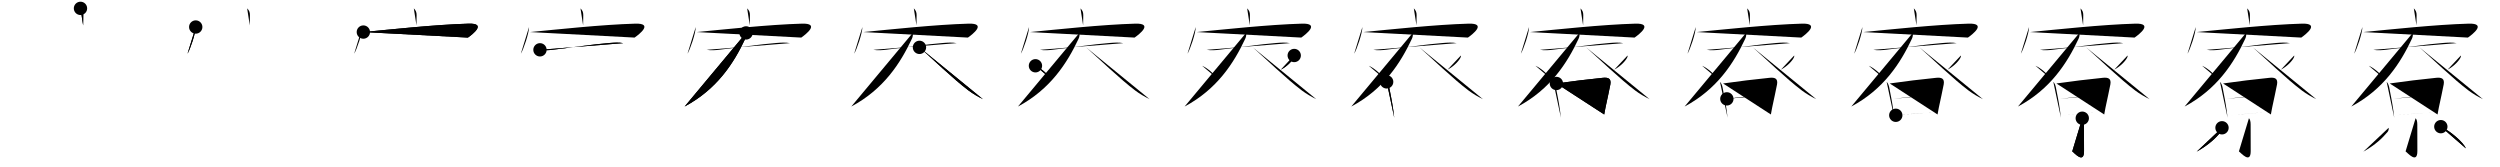 <svg class="stroke_order_diagram--svg_container_for_5186629bd5dda79658000b24" style="height: 100px; width: 1500px;" viewbox="0 0 1500 100"><desc>Created with Snap</desc><defs></defs><line class="stroke_order_diagram--bounding_box" x1="1" x2="1499" y1="1" y2="1"></line><line class="stroke_order_diagram--bounding_box" x1="1" x2="1" y1="1" y2="99"></line><line class="stroke_order_diagram--bounding_box" x1="1" x2="1499" y1="99" y2="99"></line><line class="stroke_order_diagram--guide_line" x1="0" x2="1500" y1="50" y2="50"></line><line class="stroke_order_diagram--guide_line" x1="50" x2="50" y1="1" y2="99"></line><line class="stroke_order_diagram--bounding_box" x1="99" x2="99" y1="1" y2="99"></line><path class="stroke_order_diagram--current_path" d="M52.29,9.02c1.22,1.22,1.67,2.35,1.67,4c0,2.35-0.08,4.23-0.08,6.23" id="kvg:05bee-s1" kvg:type="㇑a" transform="matrix(1,0,0,1,-4,-4)" xmlns:kvg="http://kanjivg.tagaini.net"></path><path class="stroke_order_diagram--current_path" d="M52.29,9.02c1.22,1.22,1.67,2.35,1.67,4c0,2.35-0.08,4.23-0.08,6.23" id="Ske2atz1wo" kvg:type="㇑a" transform="matrix(1,0,0,1,-4,-4)" xmlns:kvg="http://kanjivg.tagaini.net"></path><circle class="stroke_order_diagram--path_start" cx="52.29" cy="9.02" r="4" transform="matrix(1,0,0,1,-4,-4)"></circle><line class="stroke_order_diagram--guide_line" x1="150" x2="150" y1="1" y2="99"></line><line class="stroke_order_diagram--bounding_box" x1="199" x2="199" y1="1" y2="99"></line><path class="stroke_order_diagram--existing_path" d="M52.29,9.02c1.22,1.22,1.67,2.35,1.67,4c0,2.35-0.08,4.23-0.08,6.23" id="Ske2atz1wr" kvg:type="㇑a" transform="matrix(1,0,0,1,96,-4)" xmlns:kvg="http://kanjivg.tagaini.net"></path><path class="stroke_order_diagram--current_path" d="M21.44,20.21c0,3.62-3.4,13.6-4.94,16.01" id="kvg:05bee-s2" kvg:type="㇔" transform="matrix(1,0,0,1,96,-4)" xmlns:kvg="http://kanjivg.tagaini.net"></path><path class="stroke_order_diagram--current_path" d="M21.44,20.21c0,3.62-3.4,13.6-4.94,16.01" id="Ske2atz1wt" kvg:type="㇔" transform="matrix(1,0,0,1,96,-4)" xmlns:kvg="http://kanjivg.tagaini.net"></path><circle class="stroke_order_diagram--path_start" cx="21.44" cy="20.21" r="4" transform="matrix(1,0,0,1,96,-4)"></circle><line class="stroke_order_diagram--guide_line" x1="250" x2="250" y1="1" y2="99"></line><line class="stroke_order_diagram--bounding_box" x1="299" x2="299" y1="1" y2="99"></line><path class="stroke_order_diagram--existing_path" d="M52.29,9.02c1.22,1.22,1.67,2.35,1.67,4c0,2.35-0.08,4.23-0.08,6.23" id="Ske2atz1ww" kvg:type="㇑a" transform="matrix(1,0,0,1,196,-4)" xmlns:kvg="http://kanjivg.tagaini.net"></path><path class="stroke_order_diagram--existing_path" d="M21.44,20.21c0,3.62-3.4,13.6-4.94,16.01" id="Ske2atz1wx" kvg:type="㇔" transform="matrix(1,0,0,1,196,-4)" xmlns:kvg="http://kanjivg.tagaini.net"></path><path class="stroke_order_diagram--current_path" d="M22.01,23.24c15.62-1.49,43.12-4.49,63.15-5.05c11.12-0.31,2.36,6.4-0.41,8.36" id="kvg:05bee-s3" kvg:type="㇖b" transform="matrix(1,0,0,1,196,-4)" xmlns:kvg="http://kanjivg.tagaini.net"></path><path class="stroke_order_diagram--current_path" d="M22.01,23.24c15.62-1.49,43.12-4.49,63.15-5.05c11.12-0.31,2.36,6.4-0.41,8.36" id="Ske2atz1wz" kvg:type="㇖b" transform="matrix(1,0,0,1,196,-4)" xmlns:kvg="http://kanjivg.tagaini.net"></path><circle class="stroke_order_diagram--path_start" cx="22.01" cy="23.24" r="4" transform="matrix(1,0,0,1,196,-4)"></circle><line class="stroke_order_diagram--guide_line" x1="350" x2="350" y1="1" y2="99"></line><line class="stroke_order_diagram--bounding_box" x1="399" x2="399" y1="1" y2="99"></line><path class="stroke_order_diagram--existing_path" d="M52.29,9.02c1.22,1.22,1.67,2.35,1.67,4c0,2.35-0.08,4.23-0.08,6.23" id="Ske2atz1w12" kvg:type="㇑a" transform="matrix(1,0,0,1,296,-4)" xmlns:kvg="http://kanjivg.tagaini.net"></path><path class="stroke_order_diagram--existing_path" d="M21.44,20.21c0,3.62-3.4,13.6-4.94,16.01" id="Ske2atz1w13" kvg:type="㇔" transform="matrix(1,0,0,1,296,-4)" xmlns:kvg="http://kanjivg.tagaini.net"></path><path class="stroke_order_diagram--existing_path" d="M22.01,23.24c15.62-1.49,43.12-4.49,63.15-5.05c11.12-0.31,2.36,6.4-0.41,8.36" id="Ske2atz1w14" kvg:type="㇖b" transform="matrix(1,0,0,1,296,-4)" xmlns:kvg="http://kanjivg.tagaini.net"></path><path class="stroke_order_diagram--current_path" d="M27.98,33.89c2.77,0.49,5.53,0.19,7.67-0.05c10.8-1.24,24.29-3.3,34.21-4.06c2.7-0.21,5.46-0.42,8.14,0.1" id="kvg:05bee-s4" kvg:type="㇐" transform="matrix(1,0,0,1,296,-4)" xmlns:kvg="http://kanjivg.tagaini.net"></path><path class="stroke_order_diagram--current_path" d="M27.98,33.89c2.77,0.49,5.53,0.19,7.67-0.05c10.8-1.24,24.29-3.3,34.21-4.06c2.7-0.21,5.46-0.42,8.14,0.1" id="Ske2atz1w16" kvg:type="㇐" transform="matrix(1,0,0,1,296,-4)" xmlns:kvg="http://kanjivg.tagaini.net"></path><circle class="stroke_order_diagram--path_start" cx="27.98" cy="33.89" r="4" transform="matrix(1,0,0,1,296,-4)"></circle><line class="stroke_order_diagram--guide_line" x1="450" x2="450" y1="1" y2="99"></line><line class="stroke_order_diagram--bounding_box" x1="499" x2="499" y1="1" y2="99"></line><path class="stroke_order_diagram--existing_path" d="M52.29,9.02c1.22,1.22,1.67,2.35,1.67,4c0,2.35-0.08,4.23-0.08,6.23" id="Ske2atz1w19" kvg:type="㇑a" transform="matrix(1,0,0,1,396,-4)" xmlns:kvg="http://kanjivg.tagaini.net"></path><path class="stroke_order_diagram--existing_path" d="M21.44,20.21c0,3.62-3.4,13.6-4.94,16.01" id="Ske2atz1w1a" kvg:type="㇔" transform="matrix(1,0,0,1,396,-4)" xmlns:kvg="http://kanjivg.tagaini.net"></path><path class="stroke_order_diagram--existing_path" d="M22.01,23.24c15.62-1.49,43.12-4.49,63.15-5.05c11.12-0.31,2.36,6.4-0.41,8.36" id="Ske2atz1w1b" kvg:type="㇖b" transform="matrix(1,0,0,1,396,-4)" xmlns:kvg="http://kanjivg.tagaini.net"></path><path class="stroke_order_diagram--existing_path" d="M27.98,33.89c2.77,0.49,5.53,0.19,7.67-0.05c10.8-1.24,24.29-3.3,34.21-4.06c2.7-0.21,5.46-0.42,8.14,0.1" id="Ske2atz1w1c" kvg:type="㇐" transform="matrix(1,0,0,1,396,-4)" xmlns:kvg="http://kanjivg.tagaini.net"></path><path class="stroke_order_diagram--current_path" d="M51.64,23.75c0.24,1.25,0.02,2.4-0.55,3.62c-6.83,14.5-16.83,30.13-36.33,40.56" id="kvg:05bee-s5" kvg:type="㇒" transform="matrix(1,0,0,1,396,-4)" xmlns:kvg="http://kanjivg.tagaini.net"></path><path class="stroke_order_diagram--current_path" d="M51.64,23.75c0.24,1.25,0.02,2.4-0.55,3.62c-6.83,14.5-16.83,30.13-36.33,40.56" id="Ske2atz1w1e" kvg:type="㇒" transform="matrix(1,0,0,1,396,-4)" xmlns:kvg="http://kanjivg.tagaini.net"></path><circle class="stroke_order_diagram--path_start" cx="51.64" cy="23.75" r="4" transform="matrix(1,0,0,1,396,-4)"></circle><line class="stroke_order_diagram--guide_line" x1="550" x2="550" y1="1" y2="99"></line><line class="stroke_order_diagram--bounding_box" x1="599" x2="599" y1="1" y2="99"></line><path class="stroke_order_diagram--existing_path" d="M52.29,9.02c1.22,1.22,1.67,2.35,1.67,4c0,2.35-0.08,4.23-0.08,6.23" id="Ske2atz1w1h" kvg:type="㇑a" transform="matrix(1,0,0,1,496,-4)" xmlns:kvg="http://kanjivg.tagaini.net"></path><path class="stroke_order_diagram--existing_path" d="M21.44,20.21c0,3.62-3.4,13.6-4.94,16.01" id="Ske2atz1w1i" kvg:type="㇔" transform="matrix(1,0,0,1,496,-4)" xmlns:kvg="http://kanjivg.tagaini.net"></path><path class="stroke_order_diagram--existing_path" d="M22.01,23.24c15.62-1.49,43.12-4.49,63.15-5.05c11.12-0.31,2.36,6.4-0.41,8.36" id="Ske2atz1w1j" kvg:type="㇖b" transform="matrix(1,0,0,1,496,-4)" xmlns:kvg="http://kanjivg.tagaini.net"></path><path class="stroke_order_diagram--existing_path" d="M27.98,33.89c2.77,0.49,5.53,0.19,7.67-0.05c10.8-1.24,24.29-3.3,34.21-4.06c2.7-0.21,5.46-0.42,8.14,0.1" id="Ske2atz1w1k" kvg:type="㇐" transform="matrix(1,0,0,1,496,-4)" xmlns:kvg="http://kanjivg.tagaini.net"></path><path class="stroke_order_diagram--existing_path" d="M51.64,23.75c0.24,1.25,0.02,2.4-0.55,3.62c-6.83,14.5-16.83,30.13-36.33,40.56" id="Ske2atz1w1l" kvg:type="㇒" transform="matrix(1,0,0,1,496,-4)" xmlns:kvg="http://kanjivg.tagaini.net"></path><path class="stroke_order_diagram--current_path" d="M55.68,32.42c6.88,6.04,20.42,19.11,29.5,25.92c2.7,2.02,5.56,3.66,8.57,5.16" id="kvg:05bee-s6" kvg:type="㇏" transform="matrix(1,0,0,1,496,-4)" xmlns:kvg="http://kanjivg.tagaini.net"></path><path class="stroke_order_diagram--current_path" d="M55.68,32.42c6.88,6.04,20.42,19.11,29.5,25.92c2.7,2.02,5.56,3.66,8.57,5.16" id="Ske2atz1w1n" kvg:type="㇏" transform="matrix(1,0,0,1,496,-4)" xmlns:kvg="http://kanjivg.tagaini.net"></path><circle class="stroke_order_diagram--path_start" cx="55.68" cy="32.42" r="4" transform="matrix(1,0,0,1,496,-4)"></circle><line class="stroke_order_diagram--guide_line" x1="650" x2="650" y1="1" y2="99"></line><line class="stroke_order_diagram--bounding_box" x1="699" x2="699" y1="1" y2="99"></line><path class="stroke_order_diagram--existing_path" d="M52.29,9.02c1.22,1.22,1.67,2.35,1.67,4c0,2.35-0.08,4.23-0.08,6.23" id="Ske2atz1w1q" kvg:type="㇑a" transform="matrix(1,0,0,1,596,-4)" xmlns:kvg="http://kanjivg.tagaini.net"></path><path class="stroke_order_diagram--existing_path" d="M21.44,20.21c0,3.62-3.4,13.6-4.94,16.01" id="Ske2atz1w1r" kvg:type="㇔" transform="matrix(1,0,0,1,596,-4)" xmlns:kvg="http://kanjivg.tagaini.net"></path><path class="stroke_order_diagram--existing_path" d="M22.01,23.24c15.62-1.49,43.12-4.49,63.15-5.05c11.12-0.31,2.36,6.4-0.41,8.36" id="Ske2atz1w1s" kvg:type="㇖b" transform="matrix(1,0,0,1,596,-4)" xmlns:kvg="http://kanjivg.tagaini.net"></path><path class="stroke_order_diagram--existing_path" d="M27.98,33.89c2.77,0.49,5.53,0.19,7.67-0.05c10.8-1.24,24.29-3.3,34.21-4.06c2.7-0.21,5.46-0.42,8.14,0.1" id="Ske2atz1w1t" kvg:type="㇐" transform="matrix(1,0,0,1,596,-4)" xmlns:kvg="http://kanjivg.tagaini.net"></path><path class="stroke_order_diagram--existing_path" d="M51.64,23.75c0.24,1.25,0.02,2.4-0.55,3.62c-6.83,14.5-16.83,30.13-36.33,40.56" id="Ske2atz1w1u" kvg:type="㇒" transform="matrix(1,0,0,1,596,-4)" xmlns:kvg="http://kanjivg.tagaini.net"></path><path class="stroke_order_diagram--existing_path" d="M55.68,32.42c6.88,6.04,20.42,19.11,29.5,25.92c2.7,2.02,5.56,3.66,8.57,5.16" id="Ske2atz1w1v" kvg:type="㇏" transform="matrix(1,0,0,1,596,-4)" xmlns:kvg="http://kanjivg.tagaini.net"></path><path class="stroke_order_diagram--current_path" d="M25.27,43.46c2.93,1.23,7.56,5.08,8.29,7" id="kvg:05bee-s7" kvg:type="㇔" transform="matrix(1,0,0,1,596,-4)" xmlns:kvg="http://kanjivg.tagaini.net"></path><path class="stroke_order_diagram--current_path" d="M25.27,43.46c2.93,1.23,7.56,5.08,8.29,7" id="Ske2atz1w1x" kvg:type="㇔" transform="matrix(1,0,0,1,596,-4)" xmlns:kvg="http://kanjivg.tagaini.net"></path><circle class="stroke_order_diagram--path_start" cx="25.27" cy="43.46" r="4" transform="matrix(1,0,0,1,596,-4)"></circle><line class="stroke_order_diagram--guide_line" x1="750" x2="750" y1="1" y2="99"></line><line class="stroke_order_diagram--bounding_box" x1="799" x2="799" y1="1" y2="99"></line><path class="stroke_order_diagram--existing_path" d="M52.29,9.02c1.22,1.22,1.67,2.35,1.67,4c0,2.35-0.08,4.23-0.08,6.23" id="Ske2atz1w20" kvg:type="㇑a" transform="matrix(1,0,0,1,696,-4)" xmlns:kvg="http://kanjivg.tagaini.net"></path><path class="stroke_order_diagram--existing_path" d="M21.44,20.21c0,3.62-3.4,13.6-4.94,16.01" id="Ske2atz1w21" kvg:type="㇔" transform="matrix(1,0,0,1,696,-4)" xmlns:kvg="http://kanjivg.tagaini.net"></path><path class="stroke_order_diagram--existing_path" d="M22.01,23.24c15.62-1.49,43.12-4.49,63.15-5.05c11.12-0.31,2.36,6.4-0.41,8.36" id="Ske2atz1w22" kvg:type="㇖b" transform="matrix(1,0,0,1,696,-4)" xmlns:kvg="http://kanjivg.tagaini.net"></path><path class="stroke_order_diagram--existing_path" d="M27.98,33.89c2.77,0.49,5.53,0.19,7.67-0.05c10.8-1.24,24.29-3.3,34.21-4.06c2.7-0.21,5.46-0.42,8.14,0.1" id="Ske2atz1w23" kvg:type="㇐" transform="matrix(1,0,0,1,696,-4)" xmlns:kvg="http://kanjivg.tagaini.net"></path><path class="stroke_order_diagram--existing_path" d="M51.64,23.75c0.24,1.25,0.02,2.4-0.55,3.62c-6.83,14.5-16.83,30.13-36.33,40.56" id="Ske2atz1w24" kvg:type="㇒" transform="matrix(1,0,0,1,696,-4)" xmlns:kvg="http://kanjivg.tagaini.net"></path><path class="stroke_order_diagram--existing_path" d="M55.68,32.42c6.88,6.04,20.42,19.11,29.5,25.92c2.7,2.02,5.56,3.66,8.57,5.16" id="Ske2atz1w25" kvg:type="㇏" transform="matrix(1,0,0,1,696,-4)" xmlns:kvg="http://kanjivg.tagaini.net"></path><path class="stroke_order_diagram--existing_path" d="M25.27,43.46c2.93,1.23,7.56,5.08,8.29,7" id="Ske2atz1w26" kvg:type="㇔" transform="matrix(1,0,0,1,696,-4)" xmlns:kvg="http://kanjivg.tagaini.net"></path><path class="stroke_order_diagram--current_path" d="M80.53,37.3c0.02,0.2,0.05,0.52-0.04,0.8c-0.54,1.7-3.66,5.42-7.93,7.69" id="kvg:05bee-s8" kvg:type="㇒" transform="matrix(1,0,0,1,696,-4)" xmlns:kvg="http://kanjivg.tagaini.net"></path><path class="stroke_order_diagram--current_path" d="M80.53,37.3c0.02,0.2,0.05,0.52-0.04,0.8c-0.54,1.7-3.66,5.42-7.93,7.69" id="Ske2atz1w28" kvg:type="㇒" transform="matrix(1,0,0,1,696,-4)" xmlns:kvg="http://kanjivg.tagaini.net"></path><circle class="stroke_order_diagram--path_start" cx="80.53" cy="37.3" r="4" transform="matrix(1,0,0,1,696,-4)"></circle><line class="stroke_order_diagram--guide_line" x1="850" x2="850" y1="1" y2="99"></line><line class="stroke_order_diagram--bounding_box" x1="899" x2="899" y1="1" y2="99"></line><path class="stroke_order_diagram--existing_path" d="M52.29,9.02c1.22,1.22,1.67,2.35,1.67,4c0,2.35-0.08,4.23-0.08,6.23" id="Ske2atz1w2b" kvg:type="㇑a" transform="matrix(1,0,0,1,796,-4)" xmlns:kvg="http://kanjivg.tagaini.net"></path><path class="stroke_order_diagram--existing_path" d="M21.44,20.21c0,3.62-3.4,13.6-4.94,16.01" id="Ske2atz1w2c" kvg:type="㇔" transform="matrix(1,0,0,1,796,-4)" xmlns:kvg="http://kanjivg.tagaini.net"></path><path class="stroke_order_diagram--existing_path" d="M22.01,23.24c15.62-1.49,43.12-4.49,63.15-5.05c11.12-0.31,2.36,6.4-0.41,8.36" id="Ske2atz1w2d" kvg:type="㇖b" transform="matrix(1,0,0,1,796,-4)" xmlns:kvg="http://kanjivg.tagaini.net"></path><path class="stroke_order_diagram--existing_path" d="M27.98,33.89c2.77,0.49,5.53,0.19,7.67-0.05c10.8-1.24,24.29-3.3,34.21-4.06c2.7-0.21,5.46-0.42,8.14,0.1" id="Ske2atz1w2e" kvg:type="㇐" transform="matrix(1,0,0,1,796,-4)" xmlns:kvg="http://kanjivg.tagaini.net"></path><path class="stroke_order_diagram--existing_path" d="M51.64,23.75c0.24,1.25,0.02,2.4-0.55,3.62c-6.83,14.5-16.83,30.13-36.33,40.56" id="Ske2atz1w2f" kvg:type="㇒" transform="matrix(1,0,0,1,796,-4)" xmlns:kvg="http://kanjivg.tagaini.net"></path><path class="stroke_order_diagram--existing_path" d="M55.68,32.42c6.88,6.04,20.42,19.11,29.5,25.92c2.7,2.02,5.56,3.66,8.57,5.16" id="Ske2atz1w2g" kvg:type="㇏" transform="matrix(1,0,0,1,796,-4)" xmlns:kvg="http://kanjivg.tagaini.net"></path><path class="stroke_order_diagram--existing_path" d="M25.27,43.46c2.93,1.23,7.56,5.08,8.29,7" id="Ske2atz1w2h" kvg:type="㇔" transform="matrix(1,0,0,1,796,-4)" xmlns:kvg="http://kanjivg.tagaini.net"></path><path class="stroke_order_diagram--existing_path" d="M80.53,37.3c0.02,0.2,0.05,0.52-0.04,0.8c-0.54,1.7-3.66,5.42-7.93,7.69" id="Ske2atz1w2i" kvg:type="㇒" transform="matrix(1,0,0,1,796,-4)" xmlns:kvg="http://kanjivg.tagaini.net"></path><path class="stroke_order_diagram--current_path" d="M35.99,53.12c0.88,0.88,1.33,2.24,1.52,3.22c0.86,4.41,1.8,8.97,2.49,13.9c0.21,1.52,0.4,3.01,0.55,4.4" id="kvg:05bee-s9" kvg:type="㇑" transform="matrix(1,0,0,1,796,-4)" xmlns:kvg="http://kanjivg.tagaini.net"></path><path class="stroke_order_diagram--current_path" d="M35.99,53.12c0.88,0.88,1.33,2.24,1.52,3.22c0.86,4.41,1.8,8.97,2.49,13.9c0.21,1.52,0.4,3.01,0.55,4.4" id="Ske2atz1w2k" kvg:type="㇑" transform="matrix(1,0,0,1,796,-4)" xmlns:kvg="http://kanjivg.tagaini.net"></path><circle class="stroke_order_diagram--path_start" cx="35.99" cy="53.12" r="4" transform="matrix(1,0,0,1,796,-4)"></circle><line class="stroke_order_diagram--guide_line" x1="950" x2="950" y1="1" y2="99"></line><line class="stroke_order_diagram--bounding_box" x1="999" x2="999" y1="1" y2="99"></line><path class="stroke_order_diagram--existing_path" d="M52.29,9.02c1.22,1.22,1.67,2.35,1.67,4c0,2.35-0.08,4.23-0.08,6.23" id="Ske2atz1w2n" kvg:type="㇑a" transform="matrix(1,0,0,1,896,-4)" xmlns:kvg="http://kanjivg.tagaini.net"></path><path class="stroke_order_diagram--existing_path" d="M21.44,20.21c0,3.62-3.4,13.6-4.94,16.01" id="Ske2atz1w2o" kvg:type="㇔" transform="matrix(1,0,0,1,896,-4)" xmlns:kvg="http://kanjivg.tagaini.net"></path><path class="stroke_order_diagram--existing_path" d="M22.01,23.24c15.62-1.49,43.12-4.49,63.15-5.05c11.12-0.31,2.36,6.4-0.41,8.36" id="Ske2atz1w2p" kvg:type="㇖b" transform="matrix(1,0,0,1,896,-4)" xmlns:kvg="http://kanjivg.tagaini.net"></path><path class="stroke_order_diagram--existing_path" d="M27.98,33.89c2.77,0.49,5.53,0.19,7.67-0.05c10.8-1.24,24.29-3.3,34.21-4.06c2.7-0.21,5.46-0.42,8.14,0.1" id="Ske2atz1w2q" kvg:type="㇐" transform="matrix(1,0,0,1,896,-4)" xmlns:kvg="http://kanjivg.tagaini.net"></path><path class="stroke_order_diagram--existing_path" d="M51.64,23.75c0.24,1.25,0.02,2.4-0.55,3.62c-6.83,14.5-16.83,30.13-36.33,40.56" id="Ske2atz1w2r" kvg:type="㇒" transform="matrix(1,0,0,1,896,-4)" xmlns:kvg="http://kanjivg.tagaini.net"></path><path class="stroke_order_diagram--existing_path" d="M55.68,32.42c6.88,6.04,20.42,19.11,29.5,25.92c2.7,2.02,5.56,3.66,8.57,5.16" id="Ske2atz1w2s" kvg:type="㇏" transform="matrix(1,0,0,1,896,-4)" xmlns:kvg="http://kanjivg.tagaini.net"></path><path class="stroke_order_diagram--existing_path" d="M25.27,43.46c2.93,1.23,7.56,5.08,8.29,7" id="Ske2atz1w2t" kvg:type="㇔" transform="matrix(1,0,0,1,896,-4)" xmlns:kvg="http://kanjivg.tagaini.net"></path><path class="stroke_order_diagram--existing_path" d="M80.53,37.3c0.02,0.2,0.05,0.52-0.04,0.8c-0.54,1.7-3.66,5.42-7.93,7.69" id="Ske2atz1w2u" kvg:type="㇒" transform="matrix(1,0,0,1,896,-4)" xmlns:kvg="http://kanjivg.tagaini.net"></path><path class="stroke_order_diagram--existing_path" d="M35.99,53.12c0.88,0.88,1.33,2.24,1.52,3.22c0.86,4.41,1.8,8.97,2.49,13.9c0.21,1.52,0.4,3.01,0.55,4.4" id="Ske2atz1w2v" kvg:type="㇑" transform="matrix(1,0,0,1,896,-4)" xmlns:kvg="http://kanjivg.tagaini.net"></path><path class="stroke_order_diagram--current_path" d="M37.84,54.08c8.65-1.26,19.4-2.55,27.91-3.4c3.13-0.31,5.1,0.4,4.48,3.94c-0.61,3.48-1.94,9.06-2.93,13.94c-0.3,1.46-0.56,2.87-0.77,4.13" id="kvg:05bee-s10" kvg:type="㇕a" transform="matrix(1,0,0,1,896,-4)" xmlns:kvg="http://kanjivg.tagaini.net"></path><path class="stroke_order_diagram--current_path" d="M37.84,54.08c8.65-1.26,19.4-2.55,27.91-3.4c3.13-0.31,5.1,0.4,4.48,3.94c-0.61,3.48-1.94,9.06-2.93,13.94c-0.3,1.46-0.56,2.87-0.77,4.13" id="Ske2atz1w2x" kvg:type="㇕a" transform="matrix(1,0,0,1,896,-4)" xmlns:kvg="http://kanjivg.tagaini.net"></path><circle class="stroke_order_diagram--path_start" cx="37.84" cy="54.08" r="4" transform="matrix(1,0,0,1,896,-4)"></circle><line class="stroke_order_diagram--guide_line" x1="1050" x2="1050" y1="1" y2="99"></line><line class="stroke_order_diagram--bounding_box" x1="1099" x2="1099" y1="1" y2="99"></line><path class="stroke_order_diagram--existing_path" d="M52.29,9.02c1.22,1.22,1.67,2.35,1.67,4c0,2.35-0.08,4.23-0.08,6.23" id="Ske2atz1w30" kvg:type="㇑a" transform="matrix(1,0,0,1,996,-4)" xmlns:kvg="http://kanjivg.tagaini.net"></path><path class="stroke_order_diagram--existing_path" d="M21.44,20.21c0,3.62-3.4,13.6-4.94,16.01" id="Ske2atz1w31" kvg:type="㇔" transform="matrix(1,0,0,1,996,-4)" xmlns:kvg="http://kanjivg.tagaini.net"></path><path class="stroke_order_diagram--existing_path" d="M22.01,23.24c15.62-1.49,43.12-4.49,63.15-5.05c11.12-0.31,2.36,6.4-0.41,8.36" id="Ske2atz1w32" kvg:type="㇖b" transform="matrix(1,0,0,1,996,-4)" xmlns:kvg="http://kanjivg.tagaini.net"></path><path class="stroke_order_diagram--existing_path" d="M27.98,33.89c2.77,0.49,5.53,0.19,7.67-0.05c10.8-1.24,24.29-3.3,34.21-4.06c2.7-0.21,5.46-0.42,8.14,0.1" id="Ske2atz1w33" kvg:type="㇐" transform="matrix(1,0,0,1,996,-4)" xmlns:kvg="http://kanjivg.tagaini.net"></path><path class="stroke_order_diagram--existing_path" d="M51.64,23.75c0.24,1.25,0.02,2.4-0.55,3.62c-6.83,14.5-16.83,30.13-36.33,40.56" id="Ske2atz1w34" kvg:type="㇒" transform="matrix(1,0,0,1,996,-4)" xmlns:kvg="http://kanjivg.tagaini.net"></path><path class="stroke_order_diagram--existing_path" d="M55.68,32.42c6.88,6.04,20.42,19.11,29.5,25.92c2.7,2.02,5.56,3.66,8.57,5.16" id="Ske2atz1w35" kvg:type="㇏" transform="matrix(1,0,0,1,996,-4)" xmlns:kvg="http://kanjivg.tagaini.net"></path><path class="stroke_order_diagram--existing_path" d="M25.27,43.46c2.93,1.23,7.56,5.08,8.29,7" id="Ske2atz1w36" kvg:type="㇔" transform="matrix(1,0,0,1,996,-4)" xmlns:kvg="http://kanjivg.tagaini.net"></path><path class="stroke_order_diagram--existing_path" d="M80.53,37.3c0.02,0.2,0.05,0.52-0.04,0.8c-0.54,1.7-3.66,5.42-7.93,7.69" id="Ske2atz1w37" kvg:type="㇒" transform="matrix(1,0,0,1,996,-4)" xmlns:kvg="http://kanjivg.tagaini.net"></path><path class="stroke_order_diagram--existing_path" d="M35.99,53.12c0.88,0.88,1.33,2.24,1.52,3.22c0.86,4.41,1.8,8.97,2.49,13.9c0.21,1.52,0.4,3.01,0.55,4.4" id="Ske2atz1w38" kvg:type="㇑" transform="matrix(1,0,0,1,996,-4)" xmlns:kvg="http://kanjivg.tagaini.net"></path><path class="stroke_order_diagram--existing_path" d="M37.84,54.08c8.65-1.26,19.4-2.55,27.91-3.4c3.13-0.31,5.1,0.4,4.48,3.94c-0.61,3.48-1.94,9.06-2.93,13.94c-0.3,1.46-0.56,2.87-0.77,4.13" id="Ske2atz1w39" kvg:type="㇕a" transform="matrix(1,0,0,1,996,-4)" xmlns:kvg="http://kanjivg.tagaini.net"></path><path class="stroke_order_diagram--current_path" d="M40.12,63.32c7.25-0.94,19.63-2.32,27.62-2.72" id="kvg:05bee-s11" kvg:type="㇐a" transform="matrix(1,0,0,1,996,-4)" xmlns:kvg="http://kanjivg.tagaini.net"></path><path class="stroke_order_diagram--current_path" d="M40.12,63.32c7.25-0.94,19.63-2.32,27.62-2.72" id="Ske2atz1w3b" kvg:type="㇐a" transform="matrix(1,0,0,1,996,-4)" xmlns:kvg="http://kanjivg.tagaini.net"></path><circle class="stroke_order_diagram--path_start" cx="40.12" cy="63.32" r="4" transform="matrix(1,0,0,1,996,-4)"></circle><line class="stroke_order_diagram--guide_line" x1="1150" x2="1150" y1="1" y2="99"></line><line class="stroke_order_diagram--bounding_box" x1="1199" x2="1199" y1="1" y2="99"></line><path class="stroke_order_diagram--existing_path" d="M52.29,9.02c1.22,1.22,1.67,2.35,1.67,4c0,2.35-0.08,4.23-0.08,6.23" id="Ske2atz1w3e" kvg:type="㇑a" transform="matrix(1,0,0,1,1096,-4)" xmlns:kvg="http://kanjivg.tagaini.net"></path><path class="stroke_order_diagram--existing_path" d="M21.44,20.21c0,3.62-3.4,13.6-4.94,16.01" id="Ske2atz1w3f" kvg:type="㇔" transform="matrix(1,0,0,1,1096,-4)" xmlns:kvg="http://kanjivg.tagaini.net"></path><path class="stroke_order_diagram--existing_path" d="M22.01,23.24c15.62-1.49,43.12-4.49,63.15-5.05c11.12-0.31,2.36,6.4-0.41,8.36" id="Ske2atz1w3g" kvg:type="㇖b" transform="matrix(1,0,0,1,1096,-4)" xmlns:kvg="http://kanjivg.tagaini.net"></path><path class="stroke_order_diagram--existing_path" d="M27.98,33.89c2.77,0.49,5.53,0.19,7.67-0.05c10.8-1.24,24.29-3.3,34.21-4.06c2.7-0.21,5.46-0.42,8.14,0.1" id="Ske2atz1w3h" kvg:type="㇐" transform="matrix(1,0,0,1,1096,-4)" xmlns:kvg="http://kanjivg.tagaini.net"></path><path class="stroke_order_diagram--existing_path" d="M51.64,23.75c0.24,1.25,0.02,2.4-0.55,3.62c-6.83,14.5-16.83,30.13-36.33,40.56" id="Ske2atz1w3i" kvg:type="㇒" transform="matrix(1,0,0,1,1096,-4)" xmlns:kvg="http://kanjivg.tagaini.net"></path><path class="stroke_order_diagram--existing_path" d="M55.68,32.42c6.88,6.04,20.42,19.11,29.5,25.92c2.7,2.02,5.56,3.66,8.57,5.16" id="Ske2atz1w3j" kvg:type="㇏" transform="matrix(1,0,0,1,1096,-4)" xmlns:kvg="http://kanjivg.tagaini.net"></path><path class="stroke_order_diagram--existing_path" d="M25.27,43.46c2.93,1.23,7.56,5.08,8.29,7" id="Ske2atz1w3k" kvg:type="㇔" transform="matrix(1,0,0,1,1096,-4)" xmlns:kvg="http://kanjivg.tagaini.net"></path><path class="stroke_order_diagram--existing_path" d="M80.53,37.3c0.02,0.2,0.05,0.52-0.04,0.8c-0.54,1.7-3.66,5.42-7.93,7.69" id="Ske2atz1w3l" kvg:type="㇒" transform="matrix(1,0,0,1,1096,-4)" xmlns:kvg="http://kanjivg.tagaini.net"></path><path class="stroke_order_diagram--existing_path" d="M35.99,53.12c0.88,0.88,1.33,2.24,1.52,3.22c0.86,4.41,1.8,8.97,2.49,13.9c0.21,1.52,0.4,3.01,0.55,4.4" id="Ske2atz1w3m" kvg:type="㇑" transform="matrix(1,0,0,1,1096,-4)" xmlns:kvg="http://kanjivg.tagaini.net"></path><path class="stroke_order_diagram--existing_path" d="M37.84,54.08c8.65-1.26,19.4-2.55,27.91-3.4c3.13-0.31,5.1,0.4,4.48,3.94c-0.61,3.48-1.94,9.06-2.93,13.94c-0.3,1.46-0.56,2.87-0.77,4.13" id="Ske2atz1w3n" kvg:type="㇕a" transform="matrix(1,0,0,1,1096,-4)" xmlns:kvg="http://kanjivg.tagaini.net"></path><path class="stroke_order_diagram--existing_path" d="M40.12,63.32c7.25-0.94,19.63-2.32,27.62-2.72" id="Ske2atz1w3o" kvg:type="㇐a" transform="matrix(1,0,0,1,1096,-4)" xmlns:kvg="http://kanjivg.tagaini.net"></path><path class="stroke_order_diagram--current_path" d="M41.47,73.17c5.91-0.4,15.9-1.38,24.06-2.03" id="kvg:05bee-s12" kvg:type="㇐a" transform="matrix(1,0,0,1,1096,-4)" xmlns:kvg="http://kanjivg.tagaini.net"></path><path class="stroke_order_diagram--current_path" d="M41.47,73.17c5.91-0.4,15.9-1.38,24.06-2.03" id="Ske2atz1w3q" kvg:type="㇐a" transform="matrix(1,0,0,1,1096,-4)" xmlns:kvg="http://kanjivg.tagaini.net"></path><circle class="stroke_order_diagram--path_start" cx="41.47" cy="73.17" r="4" transform="matrix(1,0,0,1,1096,-4)"></circle><line class="stroke_order_diagram--guide_line" x1="1250" x2="1250" y1="1" y2="99"></line><line class="stroke_order_diagram--bounding_box" x1="1299" x2="1299" y1="1" y2="99"></line><path class="stroke_order_diagram--existing_path" d="M52.29,9.02c1.22,1.22,1.67,2.35,1.67,4c0,2.35-0.08,4.23-0.08,6.23" id="Ske2atz1w3t" kvg:type="㇑a" transform="matrix(1,0,0,1,1196,-4)" xmlns:kvg="http://kanjivg.tagaini.net"></path><path class="stroke_order_diagram--existing_path" d="M21.44,20.21c0,3.62-3.4,13.6-4.94,16.01" id="Ske2atz1w3u" kvg:type="㇔" transform="matrix(1,0,0,1,1196,-4)" xmlns:kvg="http://kanjivg.tagaini.net"></path><path class="stroke_order_diagram--existing_path" d="M22.01,23.24c15.62-1.49,43.12-4.49,63.15-5.05c11.12-0.31,2.36,6.4-0.41,8.36" id="Ske2atz1w3v" kvg:type="㇖b" transform="matrix(1,0,0,1,1196,-4)" xmlns:kvg="http://kanjivg.tagaini.net"></path><path class="stroke_order_diagram--existing_path" d="M27.98,33.89c2.77,0.49,5.53,0.19,7.67-0.05c10.8-1.24,24.29-3.3,34.21-4.06c2.7-0.21,5.46-0.42,8.14,0.1" id="Ske2atz1w3w" kvg:type="㇐" transform="matrix(1,0,0,1,1196,-4)" xmlns:kvg="http://kanjivg.tagaini.net"></path><path class="stroke_order_diagram--existing_path" d="M51.64,23.75c0.24,1.25,0.02,2.4-0.55,3.62c-6.83,14.5-16.83,30.13-36.33,40.56" id="Ske2atz1w3x" kvg:type="㇒" transform="matrix(1,0,0,1,1196,-4)" xmlns:kvg="http://kanjivg.tagaini.net"></path><path class="stroke_order_diagram--existing_path" d="M55.68,32.42c6.88,6.04,20.42,19.11,29.5,25.92c2.7,2.02,5.56,3.66,8.57,5.16" id="Ske2atz1w3y" kvg:type="㇏" transform="matrix(1,0,0,1,1196,-4)" xmlns:kvg="http://kanjivg.tagaini.net"></path><path class="stroke_order_diagram--existing_path" d="M25.27,43.46c2.93,1.23,7.56,5.08,8.29,7" id="Ske2atz1w3z" kvg:type="㇔" transform="matrix(1,0,0,1,1196,-4)" xmlns:kvg="http://kanjivg.tagaini.net"></path><path class="stroke_order_diagram--existing_path" d="M80.53,37.3c0.02,0.2,0.05,0.52-0.04,0.8c-0.54,1.7-3.66,5.42-7.93,7.69" id="Ske2atz1w40" kvg:type="㇒" transform="matrix(1,0,0,1,1196,-4)" xmlns:kvg="http://kanjivg.tagaini.net"></path><path class="stroke_order_diagram--existing_path" d="M35.99,53.12c0.88,0.88,1.33,2.24,1.52,3.22c0.86,4.41,1.8,8.97,2.49,13.9c0.21,1.52,0.4,3.01,0.55,4.4" id="Ske2atz1w41" kvg:type="㇑" transform="matrix(1,0,0,1,1196,-4)" xmlns:kvg="http://kanjivg.tagaini.net"></path><path class="stroke_order_diagram--existing_path" d="M37.84,54.08c8.65-1.26,19.4-2.55,27.91-3.4c3.13-0.31,5.1,0.4,4.48,3.94c-0.61,3.48-1.94,9.06-2.93,13.94c-0.3,1.46-0.56,2.87-0.77,4.13" id="Ske2atz1w42" kvg:type="㇕a" transform="matrix(1,0,0,1,1196,-4)" xmlns:kvg="http://kanjivg.tagaini.net"></path><path class="stroke_order_diagram--existing_path" d="M40.12,63.32c7.25-0.94,19.63-2.32,27.62-2.72" id="Ske2atz1w43" kvg:type="㇐a" transform="matrix(1,0,0,1,1196,-4)" xmlns:kvg="http://kanjivg.tagaini.net"></path><path class="stroke_order_diagram--existing_path" d="M41.47,73.17c5.91-0.4,15.9-1.38,24.06-2.03" id="Ske2atz1w44" kvg:type="㇐a" transform="matrix(1,0,0,1,1196,-4)" xmlns:kvg="http://kanjivg.tagaini.net"></path><path class="stroke_order_diagram--current_path" d="M53.36,74.93c0.73,0.73,1.02,2.07,1.02,3.81c0,5.01,0.04,12.49,0.04,15.92c0,7.97-5.85,1.04-7.07,0.17" id="kvg:05bee-s13" kvg:type="㇚" transform="matrix(1,0,0,1,1196,-4)" xmlns:kvg="http://kanjivg.tagaini.net"></path><path class="stroke_order_diagram--current_path" d="M53.36,74.93c0.73,0.73,1.02,2.07,1.02,3.81c0,5.01,0.04,12.49,0.04,15.92c0,7.97-5.85,1.04-7.07,0.17" id="Ske2atz1w46" kvg:type="㇚" transform="matrix(1,0,0,1,1196,-4)" xmlns:kvg="http://kanjivg.tagaini.net"></path><circle class="stroke_order_diagram--path_start" cx="53.36" cy="74.93" r="4" transform="matrix(1,0,0,1,1196,-4)"></circle><line class="stroke_order_diagram--guide_line" x1="1350" x2="1350" y1="1" y2="99"></line><line class="stroke_order_diagram--bounding_box" x1="1399" x2="1399" y1="1" y2="99"></line><path class="stroke_order_diagram--existing_path" d="M52.29,9.02c1.22,1.22,1.67,2.35,1.67,4c0,2.35-0.08,4.23-0.08,6.23" id="Ske2atz1w49" kvg:type="㇑a" transform="matrix(1,0,0,1,1296,-4)" xmlns:kvg="http://kanjivg.tagaini.net"></path><path class="stroke_order_diagram--existing_path" d="M21.44,20.21c0,3.62-3.4,13.6-4.94,16.01" id="Ske2atz1w4a" kvg:type="㇔" transform="matrix(1,0,0,1,1296,-4)" xmlns:kvg="http://kanjivg.tagaini.net"></path><path class="stroke_order_diagram--existing_path" d="M22.01,23.24c15.62-1.49,43.12-4.49,63.15-5.05c11.12-0.31,2.36,6.4-0.41,8.36" id="Ske2atz1w4b" kvg:type="㇖b" transform="matrix(1,0,0,1,1296,-4)" xmlns:kvg="http://kanjivg.tagaini.net"></path><path class="stroke_order_diagram--existing_path" d="M27.98,33.89c2.77,0.49,5.53,0.19,7.67-0.05c10.8-1.24,24.29-3.3,34.21-4.06c2.7-0.21,5.46-0.42,8.14,0.1" id="Ske2atz1w4c" kvg:type="㇐" transform="matrix(1,0,0,1,1296,-4)" xmlns:kvg="http://kanjivg.tagaini.net"></path><path class="stroke_order_diagram--existing_path" d="M51.64,23.75c0.24,1.25,0.02,2.4-0.55,3.62c-6.83,14.5-16.83,30.13-36.33,40.56" id="Ske2atz1w4d" kvg:type="㇒" transform="matrix(1,0,0,1,1296,-4)" xmlns:kvg="http://kanjivg.tagaini.net"></path><path class="stroke_order_diagram--existing_path" d="M55.68,32.42c6.88,6.04,20.42,19.11,29.5,25.92c2.7,2.02,5.56,3.66,8.57,5.16" id="Ske2atz1w4e" kvg:type="㇏" transform="matrix(1,0,0,1,1296,-4)" xmlns:kvg="http://kanjivg.tagaini.net"></path><path class="stroke_order_diagram--existing_path" d="M25.27,43.46c2.93,1.23,7.56,5.08,8.29,7" id="Ske2atz1w4f" kvg:type="㇔" transform="matrix(1,0,0,1,1296,-4)" xmlns:kvg="http://kanjivg.tagaini.net"></path><path class="stroke_order_diagram--existing_path" d="M80.53,37.3c0.02,0.2,0.05,0.52-0.04,0.8c-0.54,1.7-3.66,5.42-7.93,7.69" id="Ske2atz1w4g" kvg:type="㇒" transform="matrix(1,0,0,1,1296,-4)" xmlns:kvg="http://kanjivg.tagaini.net"></path><path class="stroke_order_diagram--existing_path" d="M35.99,53.12c0.88,0.88,1.33,2.24,1.52,3.22c0.86,4.41,1.8,8.97,2.49,13.9c0.21,1.52,0.4,3.01,0.55,4.4" id="Ske2atz1w4h" kvg:type="㇑" transform="matrix(1,0,0,1,1296,-4)" xmlns:kvg="http://kanjivg.tagaini.net"></path><path class="stroke_order_diagram--existing_path" d="M37.84,54.08c8.65-1.26,19.4-2.55,27.91-3.4c3.13-0.31,5.1,0.4,4.48,3.94c-0.61,3.48-1.94,9.06-2.93,13.94c-0.3,1.46-0.56,2.87-0.77,4.13" id="Ske2atz1w4i" kvg:type="㇕a" transform="matrix(1,0,0,1,1296,-4)" xmlns:kvg="http://kanjivg.tagaini.net"></path><path class="stroke_order_diagram--existing_path" d="M40.12,63.32c7.25-0.94,19.63-2.32,27.62-2.72" id="Ske2atz1w4j" kvg:type="㇐a" transform="matrix(1,0,0,1,1296,-4)" xmlns:kvg="http://kanjivg.tagaini.net"></path><path class="stroke_order_diagram--existing_path" d="M41.47,73.17c5.91-0.4,15.9-1.38,24.06-2.03" id="Ske2atz1w4k" kvg:type="㇐a" transform="matrix(1,0,0,1,1296,-4)" xmlns:kvg="http://kanjivg.tagaini.net"></path><path class="stroke_order_diagram--existing_path" d="M53.36,74.93c0.73,0.73,1.02,2.07,1.02,3.81c0,5.01,0.04,12.49,0.04,15.92c0,7.97-5.85,1.04-7.07,0.17" id="Ske2atz1w4l" kvg:type="㇚" transform="matrix(1,0,0,1,1296,-4)" xmlns:kvg="http://kanjivg.tagaini.net"></path><path class="stroke_order_diagram--current_path" d="M37.2,80.67c0.12,0.88-0.08,1.68-0.59,2.4C33.38,86.88,29.5,90.75,22,95" id="kvg:05bee-s14" kvg:type="㇒" transform="matrix(1,0,0,1,1296,-4)" xmlns:kvg="http://kanjivg.tagaini.net"></path><path class="stroke_order_diagram--current_path" d="M37.2,80.67c0.12,0.88-0.08,1.68-0.59,2.4C33.38,86.88,29.5,90.75,22,95" id="Ske2atz1w4n" kvg:type="㇒" transform="matrix(1,0,0,1,1296,-4)" xmlns:kvg="http://kanjivg.tagaini.net"></path><circle class="stroke_order_diagram--path_start" cx="37.2" cy="80.67" r="4" transform="matrix(1,0,0,1,1296,-4)"></circle><line class="stroke_order_diagram--guide_line" x1="1450" x2="1450" y1="1" y2="99"></line><line class="stroke_order_diagram--bounding_box" x1="1499" x2="1499" y1="1" y2="99"></line><path class="stroke_order_diagram--existing_path" d="M52.29,9.02c1.22,1.22,1.67,2.35,1.67,4c0,2.35-0.08,4.23-0.08,6.23" id="Ske2atz1w4q" kvg:type="㇑a" transform="matrix(1,0,0,1,1396,-4)" xmlns:kvg="http://kanjivg.tagaini.net"></path><path class="stroke_order_diagram--existing_path" d="M21.44,20.21c0,3.62-3.4,13.6-4.94,16.01" id="Ske2atz1w4r" kvg:type="㇔" transform="matrix(1,0,0,1,1396,-4)" xmlns:kvg="http://kanjivg.tagaini.net"></path><path class="stroke_order_diagram--existing_path" d="M22.01,23.24c15.62-1.49,43.12-4.49,63.15-5.05c11.12-0.31,2.36,6.4-0.41,8.36" id="Ske2atz1w4s" kvg:type="㇖b" transform="matrix(1,0,0,1,1396,-4)" xmlns:kvg="http://kanjivg.tagaini.net"></path><path class="stroke_order_diagram--existing_path" d="M27.98,33.89c2.77,0.49,5.53,0.19,7.67-0.05c10.8-1.24,24.29-3.3,34.21-4.06c2.7-0.21,5.46-0.42,8.14,0.1" id="Ske2atz1w4t" kvg:type="㇐" transform="matrix(1,0,0,1,1396,-4)" xmlns:kvg="http://kanjivg.tagaini.net"></path><path class="stroke_order_diagram--existing_path" d="M51.64,23.75c0.24,1.25,0.02,2.4-0.55,3.62c-6.83,14.5-16.83,30.13-36.33,40.56" id="Ske2atz1w4u" kvg:type="㇒" transform="matrix(1,0,0,1,1396,-4)" xmlns:kvg="http://kanjivg.tagaini.net"></path><path class="stroke_order_diagram--existing_path" d="M55.68,32.42c6.88,6.04,20.42,19.11,29.5,25.92c2.7,2.02,5.56,3.66,8.57,5.16" id="Ske2atz1w4v" kvg:type="㇏" transform="matrix(1,0,0,1,1396,-4)" xmlns:kvg="http://kanjivg.tagaini.net"></path><path class="stroke_order_diagram--existing_path" d="M25.27,43.46c2.93,1.23,7.56,5.08,8.29,7" id="Ske2atz1w4w" kvg:type="㇔" transform="matrix(1,0,0,1,1396,-4)" xmlns:kvg="http://kanjivg.tagaini.net"></path><path class="stroke_order_diagram--existing_path" d="M80.53,37.3c0.02,0.2,0.05,0.52-0.04,0.8c-0.54,1.7-3.66,5.42-7.93,7.69" id="Ske2atz1w4x" kvg:type="㇒" transform="matrix(1,0,0,1,1396,-4)" xmlns:kvg="http://kanjivg.tagaini.net"></path><path class="stroke_order_diagram--existing_path" d="M35.99,53.12c0.88,0.88,1.33,2.24,1.52,3.22c0.86,4.41,1.8,8.97,2.49,13.9c0.21,1.52,0.4,3.01,0.55,4.4" id="Ske2atz1w4y" kvg:type="㇑" transform="matrix(1,0,0,1,1396,-4)" xmlns:kvg="http://kanjivg.tagaini.net"></path><path class="stroke_order_diagram--existing_path" d="M37.84,54.08c8.65-1.26,19.4-2.55,27.91-3.4c3.13-0.31,5.1,0.4,4.48,3.94c-0.61,3.48-1.94,9.06-2.93,13.94c-0.3,1.46-0.56,2.87-0.77,4.13" id="Ske2atz1w4z" kvg:type="㇕a" transform="matrix(1,0,0,1,1396,-4)" xmlns:kvg="http://kanjivg.tagaini.net"></path><path class="stroke_order_diagram--existing_path" d="M40.12,63.32c7.25-0.94,19.63-2.32,27.62-2.72" id="Ske2atz1w50" kvg:type="㇐a" transform="matrix(1,0,0,1,1396,-4)" xmlns:kvg="http://kanjivg.tagaini.net"></path><path class="stroke_order_diagram--existing_path" d="M41.47,73.17c5.91-0.4,15.9-1.38,24.06-2.03" id="Ske2atz1w51" kvg:type="㇐a" transform="matrix(1,0,0,1,1396,-4)" xmlns:kvg="http://kanjivg.tagaini.net"></path><path class="stroke_order_diagram--existing_path" d="M53.36,74.93c0.73,0.73,1.02,2.07,1.02,3.81c0,5.01,0.04,12.49,0.04,15.92c0,7.97-5.85,1.04-7.07,0.17" id="Ske2atz1w52" kvg:type="㇚" transform="matrix(1,0,0,1,1396,-4)" xmlns:kvg="http://kanjivg.tagaini.net"></path><path class="stroke_order_diagram--existing_path" d="M37.2,80.67c0.12,0.88-0.08,1.68-0.59,2.4C33.38,86.88,29.5,90.75,22,95" id="Ske2atz1w53" kvg:type="㇒" transform="matrix(1,0,0,1,1396,-4)" xmlns:kvg="http://kanjivg.tagaini.net"></path><path class="stroke_order_diagram--current_path" d="M68.5,80c5.29,2.3,13.68,9.45,15,13.02" id="kvg:05bee-s15" kvg:type="㇔" transform="matrix(1,0,0,1,1396,-4)" xmlns:kvg="http://kanjivg.tagaini.net"></path><path class="stroke_order_diagram--current_path" d="M68.5,80c5.29,2.3,13.68,9.45,15,13.02" id="Ske2atz1w55" kvg:type="㇔" transform="matrix(1,0,0,1,1396,-4)" xmlns:kvg="http://kanjivg.tagaini.net"></path><circle class="stroke_order_diagram--path_start" cx="68.5" cy="80" r="4" transform="matrix(1,0,0,1,1396,-4)"></circle></svg>